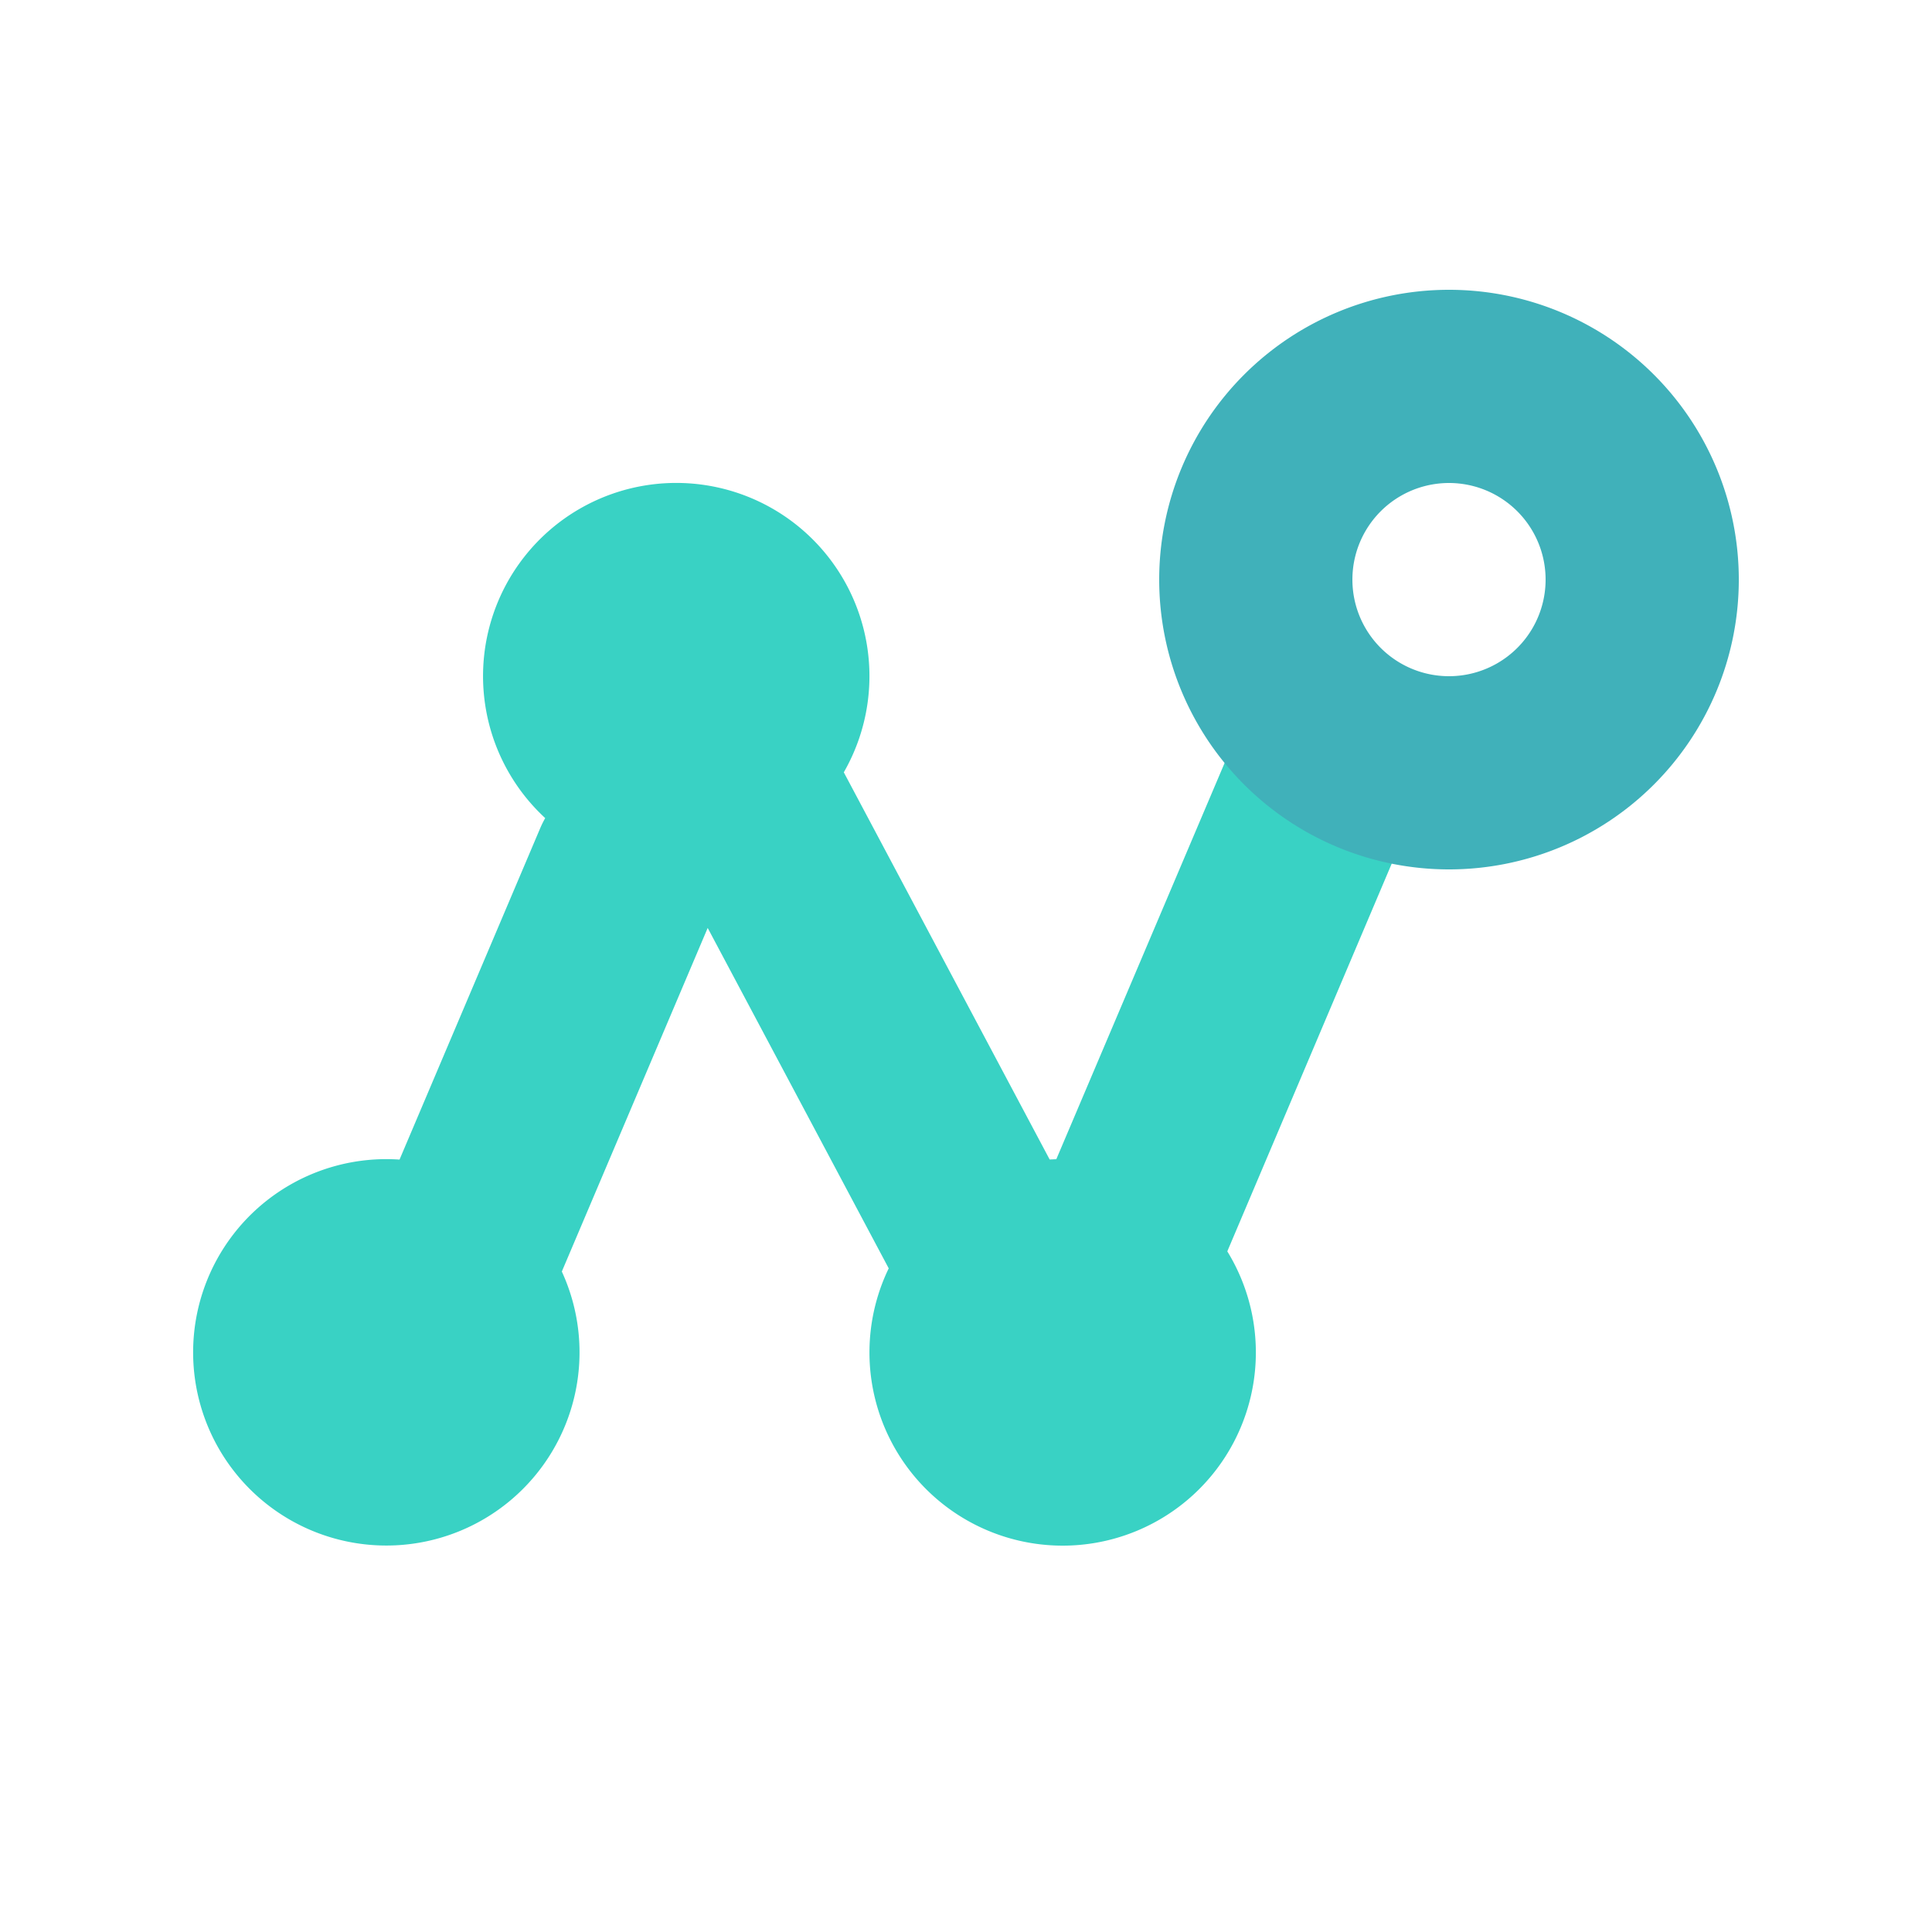 <svg xmlns="http://www.w3.org/2000/svg" fill="none" viewBox="0 0 20 20">
  <path fill-rule="evenodd" clip-rule="evenodd" d="M13.155 6.773L10.935 12l-.069.003-2.131-4.008a2 2 0 10-3.091.474 1.012 1.012 0 00-.052.105l-1.456 3.43a2 2 0 101.68 1.159l1.51-3.557L9.2 13.13a2 2 0 103.505-.176L14.81 7.99a2.002 2.002 0 01-1.655-1.218z" fill="#39D2C4"/>
  <path fill-rule="evenodd" clip-rule="evenodd" d="M15 5a1 1 0 100 2 1 1 0 000-2zm-3 1a3 3 0 116 0 3 3 0 01-6 0z" fill="#40B1BA"/>
</svg>
